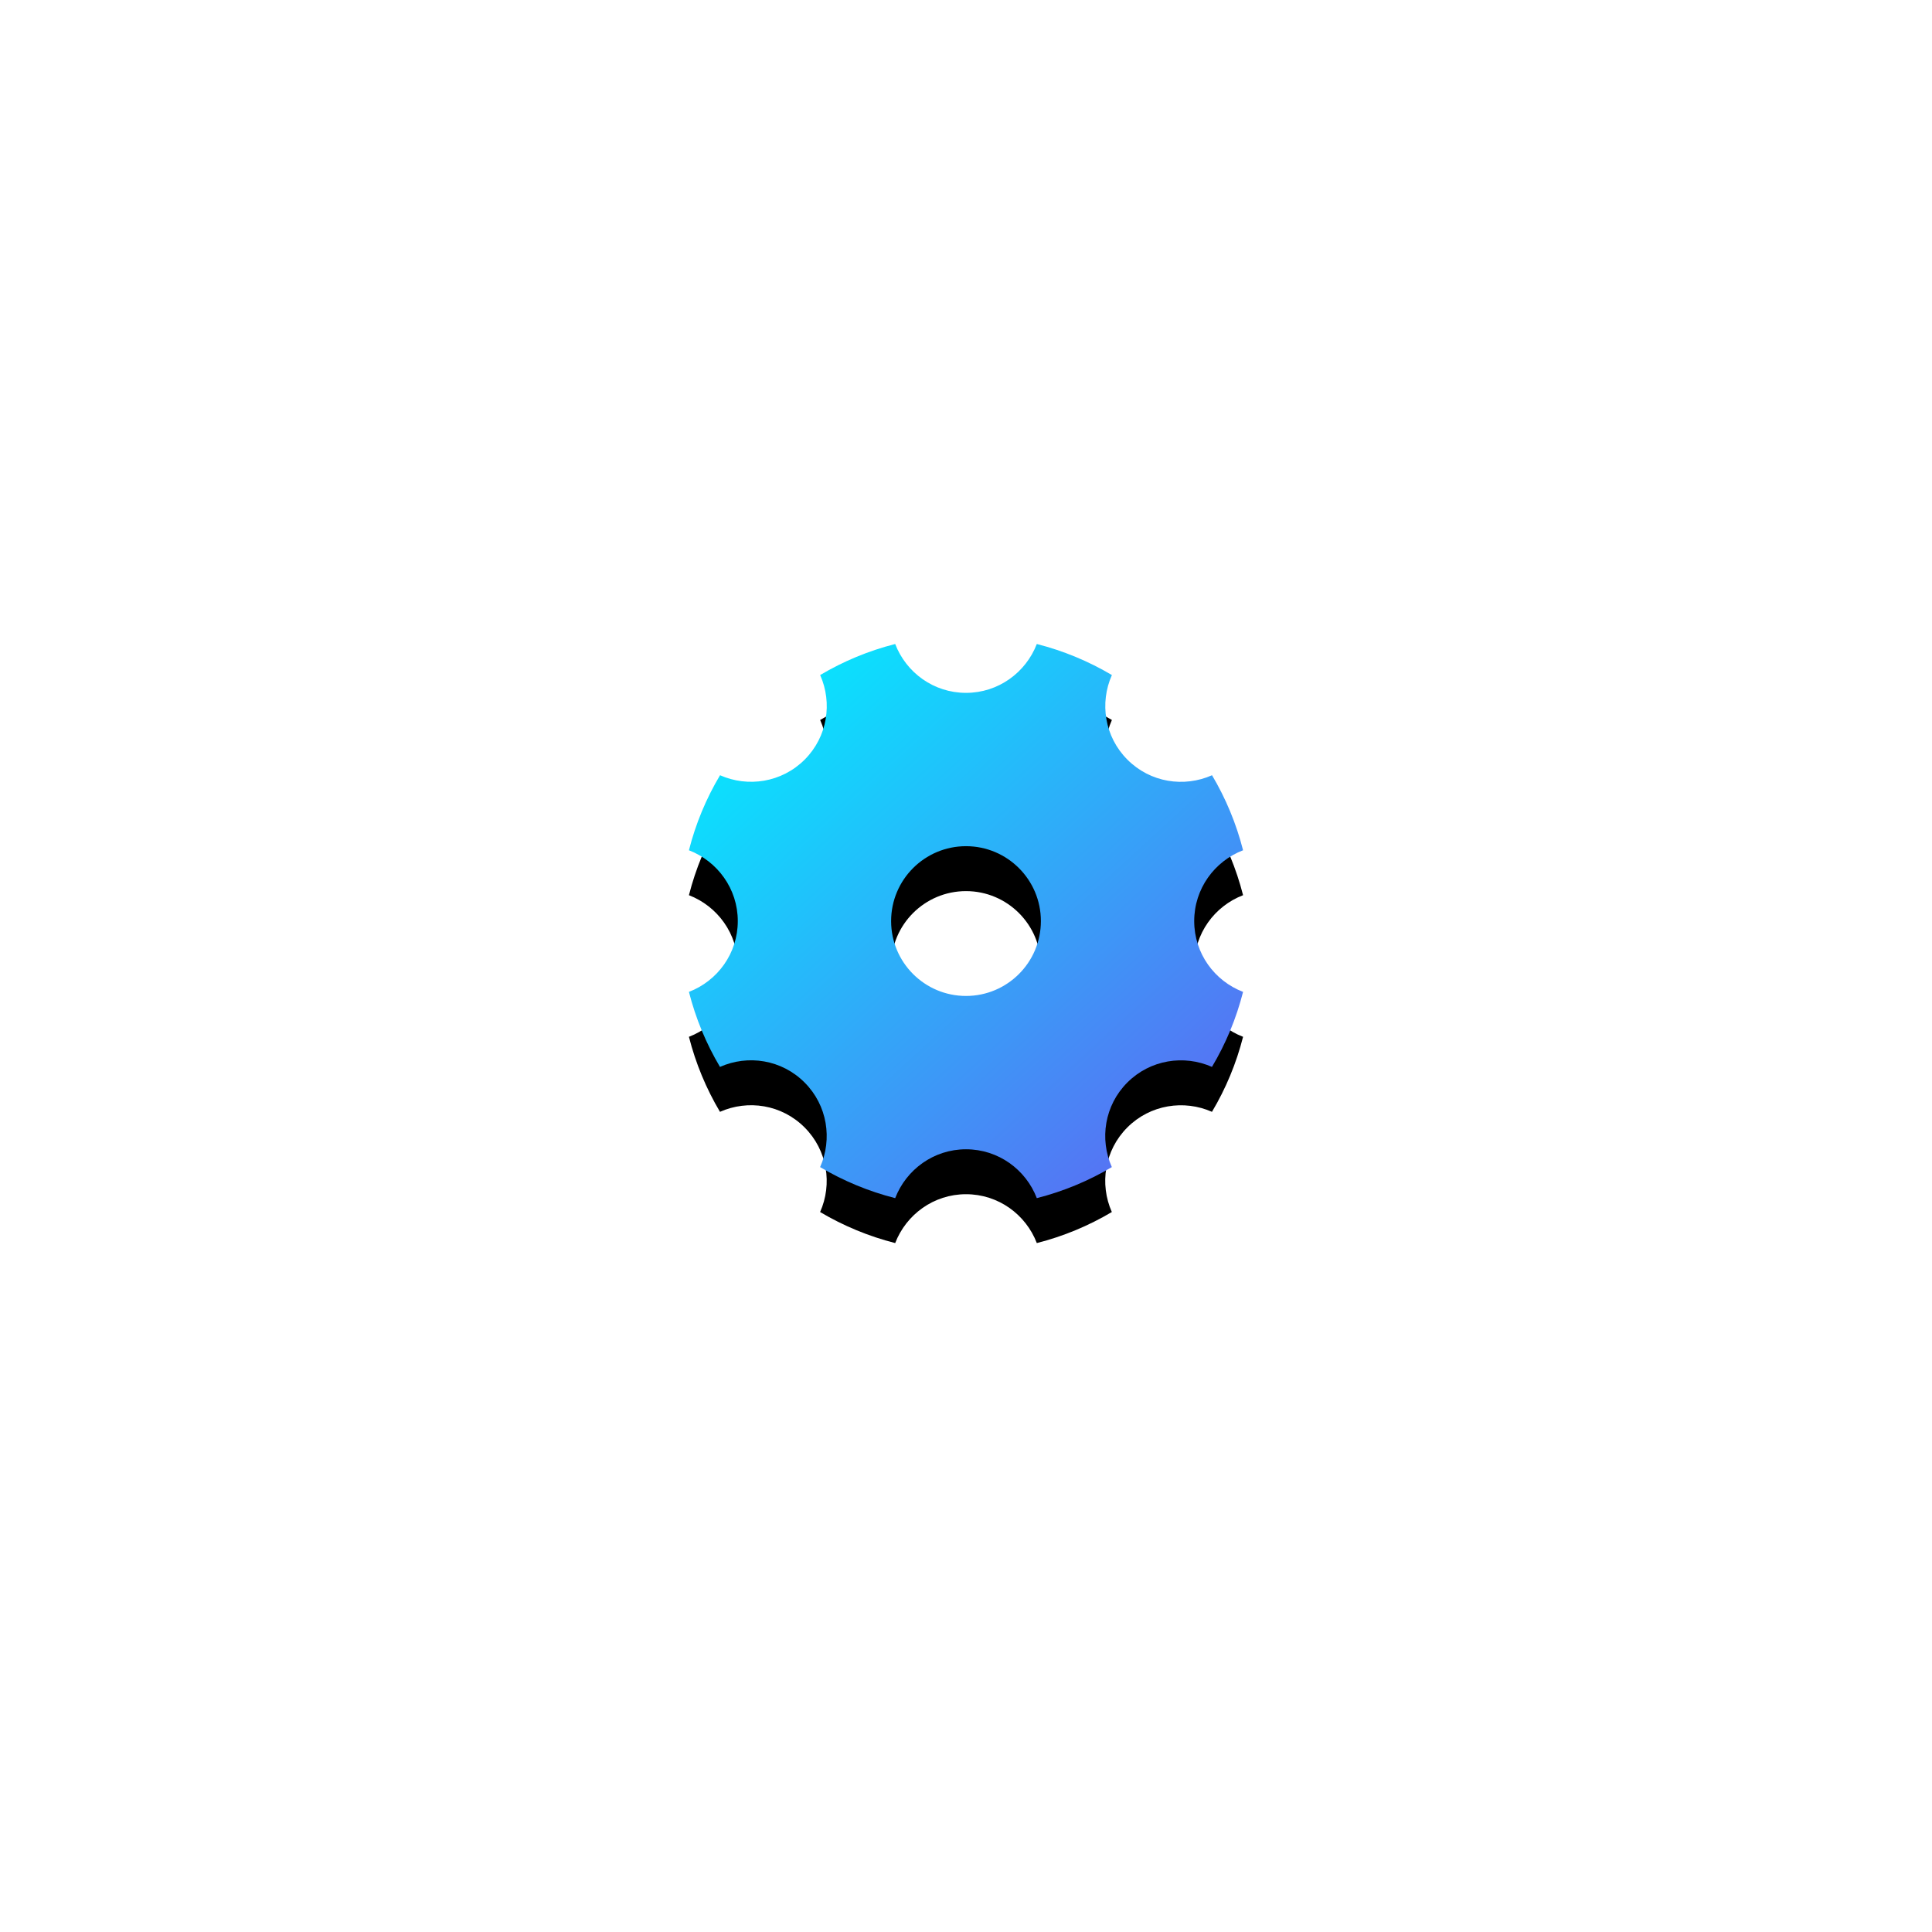 <?xml version="1.0" encoding="UTF-8"?>
<svg width="258px" height="258px" viewBox="0 0 258 258" version="1.1" xmlns="http://www.w3.org/2000/svg" xmlns:xlink="http://www.w3.org/1999/xlink">
    <title>形状</title>
    <defs>
        <linearGradient x1="8.459%" y1="0%" x2="111.849%" y2="112.51%" id="linearGradient-1">
            <stop stop-color="#00F0FF" offset="0%"></stop>
            <stop stop-color="#704DF0" offset="100%"></stop>
        </linearGradient>
        <path d="M178.475,125 C178.475,120.672 181.193,117.005 185,115.544 C184.092,111.976 182.688,108.614 180.854,105.525 C177.121,107.185 172.612,106.508 169.556,103.444 C166.5,100.388 165.823,95.871 167.483,92.146 C164.386,90.312 161.024,88.908 157.456,88 C155.986,91.807 152.319,94.525 148,94.525 C143.672,94.525 140.005,91.807 138.544,88 C134.976,88.908 131.614,90.312 128.525,92.146 C130.185,95.879 129.508,100.388 126.452,103.444 C123.397,106.5 118.879,107.177 115.154,105.525 C113.312,108.614 111.908,111.976 111,115.544 C114.807,117.014 117.525,120.681 117.525,125 C117.525,129.328 114.807,132.995 111,134.456 C111.908,138.024 113.312,141.386 115.146,144.475 C118.879,142.815 123.388,143.492 126.444,146.556 C129.5,149.612 130.177,154.129 128.517,157.854 C131.614,159.688 134.976,161.092 138.544,162 C140.014,158.193 143.681,155.475 148,155.475 C152.328,155.475 155.995,158.193 157.456,162 C161.024,161.092 164.386,159.688 167.475,157.854 C165.815,154.121 166.492,149.612 169.548,146.556 C172.603,143.5 177.121,142.823 180.846,144.475 C182.688,141.386 184.092,138.024 185,134.456 C181.193,132.995 178.475,129.328 178.475,125 Z M148,135 C142.48,135 138,130.52 138,125 C138,119.48 142.48,115 148,115 C153.52,115 158,119.48 158,125 C158,130.52 153.52,135 148,135 Z" id="path-2"></path>
        <filter x="-206.8%" y="-198.6%" width="513.5%" height="513.5%" filterUnits="objectBoundingBox" id="filter-3">
            <feOffset dx="0" dy="6" in="SourceAlpha" result="shadowOffsetOuter1"></feOffset>
            <feGaussianBlur stdDeviation="50" in="shadowOffsetOuter1" result="shadowBlurOuter1"></feGaussianBlur>
            <feColorMatrix values="0 0 0 0 0.125   0 0 0 0 0.128   0 0 0 0 0.129  0 0 0 0.1 0" type="matrix" in="shadowBlurOuter1"></feColorMatrix>
        </filter>
    </defs>
    <g id="页面-1" stroke="none" stroke-width="1" fill="none" fill-rule="evenodd">
        <g id="2" transform="translate(-771, -1767)">
            <g id="编组-4" transform="translate(78, 1765)">
                <g id="定时开关" transform="translate(674, 0)">
                    <g id="形状">
                        <use fill="black" fill-opacity="1" filter="url(#filter-3)" xlink:href="#path-2"></use>
                        <use fill="url(#linearGradient-1)" fill-rule="evenodd" xlink:href="#path-2"></use>
                    </g>
                </g>
            </g>
        </g>
    </g>
</svg>
